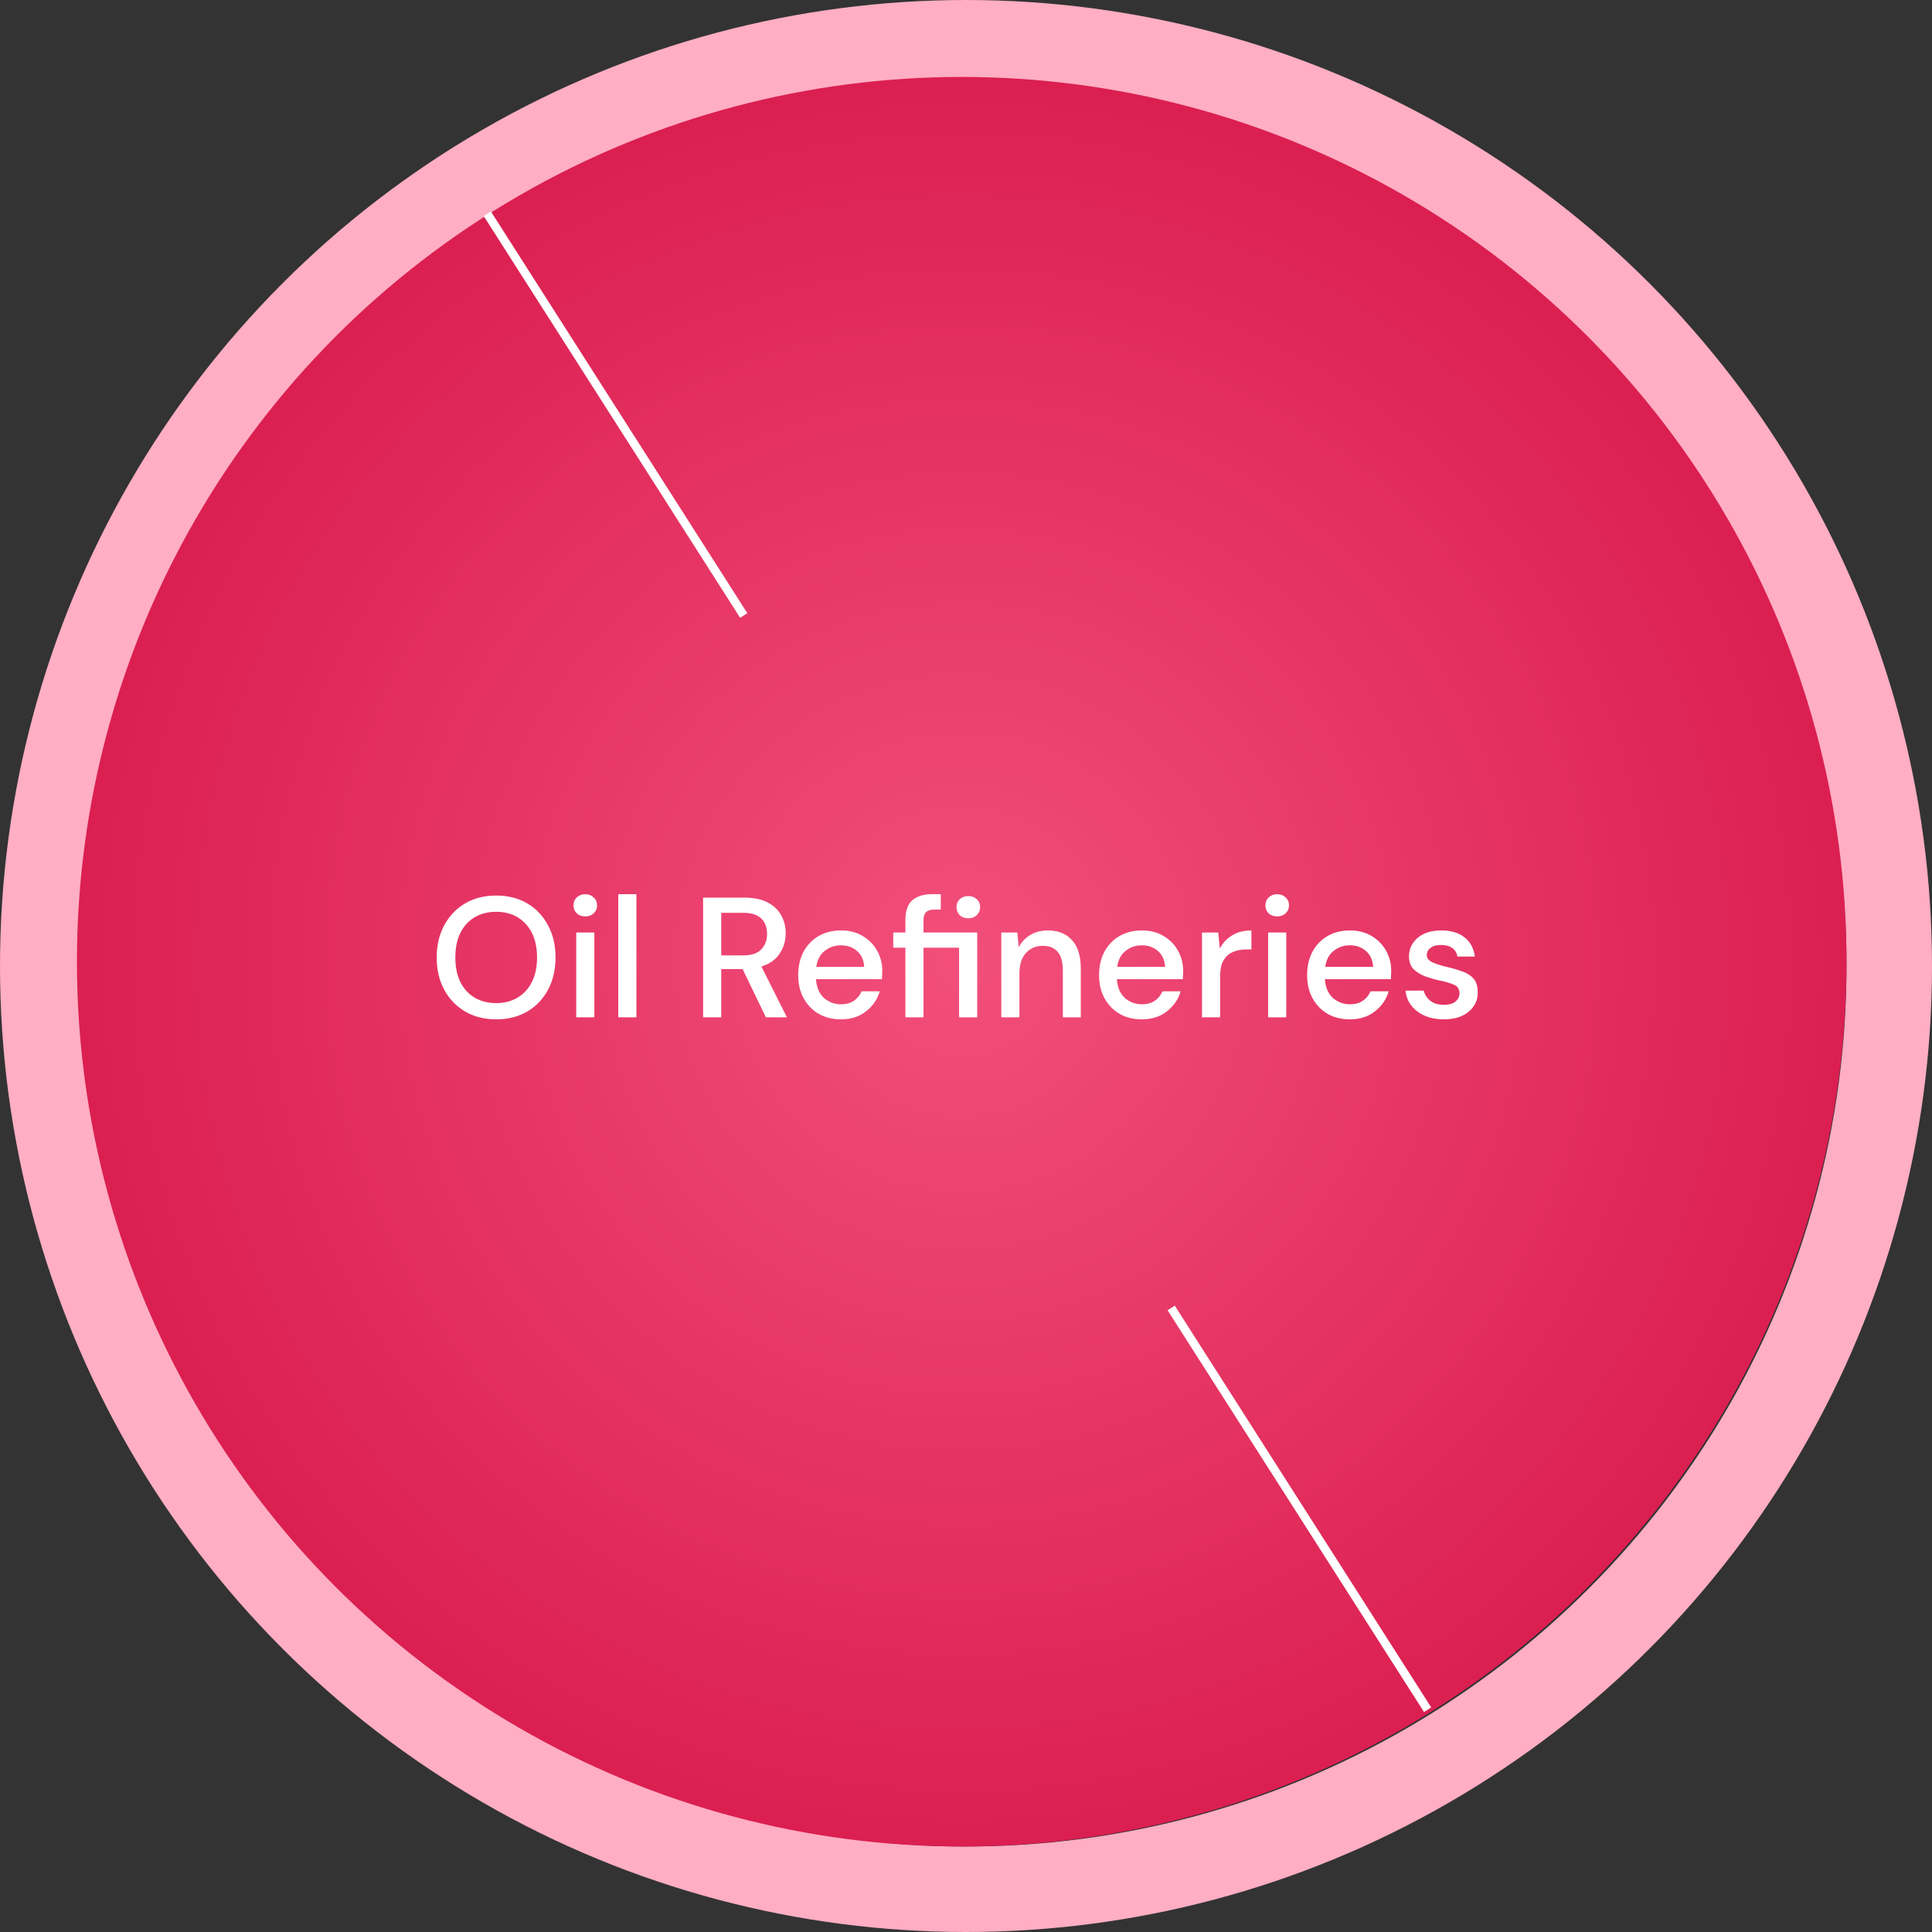 <svg width="226" height="226" viewBox="0 0 226 226" fill="none" xmlns="http://www.w3.org/2000/svg">
<rect x="0" y="0" width="226" height="226" fill="#333333" stroke="none"/>
<circle cx="113" cy="113" r="108" stroke="#FFAEC3" stroke-width="10"/>
<circle cx="112.5" cy="112.5" r="103.5" fill="url(#paint0_radial_2209_11853)"/>
<path d="M57 25L87 72" stroke="white"/>
<path d="M137 153L167 200" stroke="white"/>
<path d="M58.044 119.24C56.657 119.24 55.444 118.933 54.404 118.32C53.364 117.707 52.551 116.86 51.964 115.78C51.377 114.687 51.084 113.427 51.084 112C51.084 110.573 51.377 109.32 51.964 108.24C52.551 107.147 53.364 106.293 54.404 105.68C55.444 105.067 56.657 104.76 58.044 104.76C59.431 104.76 60.644 105.067 61.684 105.68C62.724 106.293 63.531 107.147 64.104 108.24C64.691 109.32 64.984 110.573 64.984 112C64.984 113.427 64.691 114.687 64.104 115.78C63.531 116.86 62.724 117.707 61.684 118.32C60.644 118.933 59.431 119.24 58.044 119.24ZM58.044 117.34C59.004 117.34 59.837 117.127 60.544 116.7C61.264 116.273 61.824 115.66 62.224 114.86C62.624 114.06 62.824 113.107 62.824 112C62.824 110.893 62.624 109.94 62.224 109.14C61.824 108.34 61.264 107.727 60.544 107.3C59.837 106.873 59.004 106.66 58.044 106.66C57.084 106.66 56.244 106.873 55.524 107.3C54.804 107.727 54.244 108.34 53.844 109.14C53.457 109.94 53.264 110.893 53.264 112C53.264 113.107 53.457 114.06 53.844 114.86C54.244 115.66 54.804 116.273 55.524 116.7C56.244 117.127 57.084 117.34 58.044 117.34ZM68.466 107.2C68.066 107.2 67.732 107.08 67.466 106.84C67.212 106.587 67.086 106.273 67.086 105.9C67.086 105.527 67.212 105.22 67.466 104.98C67.732 104.727 68.066 104.6 68.466 104.6C68.866 104.6 69.192 104.727 69.446 104.98C69.712 105.22 69.846 105.527 69.846 105.9C69.846 106.273 69.712 106.587 69.446 106.84C69.192 107.08 68.866 107.2 68.466 107.2ZM67.406 119V109.08H69.526V119H67.406ZM72.324 119V104.6H74.444V119H72.324ZM82.248 119V105H87.068C88.175 105 89.082 105.187 89.788 105.56C90.508 105.933 91.041 106.44 91.388 107.08C91.735 107.707 91.908 108.407 91.908 109.18C91.908 110.047 91.675 110.833 91.208 111.54C90.755 112.247 90.041 112.753 89.068 113.06L92.048 119H89.588L86.868 113.36H84.368V119H82.248ZM84.368 111.76H86.948C87.908 111.76 88.608 111.527 89.048 111.06C89.501 110.593 89.728 109.987 89.728 109.24C89.728 108.493 89.508 107.9 89.068 107.46C88.628 107.007 87.915 106.78 86.928 106.78H84.368V111.76ZM98.371 119.24C97.397 119.24 96.531 119.027 95.771 118.6C95.024 118.16 94.437 117.553 94.011 116.78C93.584 116.007 93.371 115.107 93.371 114.08C93.371 113.04 93.577 112.127 93.991 111.34C94.417 110.553 95.004 109.94 95.751 109.5C96.511 109.06 97.391 108.84 98.391 108.84C99.364 108.84 100.211 109.06 100.931 109.5C101.651 109.927 102.211 110.5 102.611 111.22C103.011 111.94 103.211 112.733 103.211 113.6C103.211 113.733 103.204 113.88 103.191 114.04C103.191 114.187 103.184 114.353 103.171 114.54H95.451C95.517 115.5 95.831 116.233 96.391 116.74C96.964 117.233 97.624 117.48 98.371 117.48C98.971 117.48 99.471 117.347 99.871 117.08C100.284 116.8 100.591 116.427 100.791 115.96H102.911C102.644 116.893 102.111 117.673 101.311 118.3C100.524 118.927 99.544 119.24 98.371 119.24ZM98.371 110.58C97.664 110.58 97.037 110.793 96.491 111.22C95.944 111.633 95.611 112.26 95.491 113.1H101.091C101.051 112.327 100.777 111.713 100.271 111.26C99.764 110.807 99.131 110.58 98.371 110.58ZM105.91 119V110.86H104.49V109.08H105.91V107.64C105.91 106.56 106.177 105.787 106.71 105.32C107.257 104.84 108.024 104.6 109.01 104.6H110.05V106.4H109.33C108.864 106.4 108.53 106.5 108.33 106.7C108.13 106.887 108.03 107.207 108.03 107.66V109.08H114.31V119H112.19V110.86H108.03V119H105.91ZM113.27 107.42C112.87 107.42 112.537 107.3 112.27 107.06C112.017 106.807 111.89 106.487 111.89 106.1C111.89 105.727 112.017 105.42 112.27 105.18C112.537 104.94 112.87 104.82 113.27 104.82C113.67 104.82 113.997 104.94 114.25 105.18C114.517 105.42 114.65 105.727 114.65 106.1C114.65 106.487 114.517 106.807 114.25 107.06C113.997 107.3 113.67 107.42 113.27 107.42ZM117.129 119V109.08H119.009L119.169 110.82C119.476 110.207 119.922 109.727 120.509 109.38C121.109 109.02 121.796 108.84 122.569 108.84C123.769 108.84 124.709 109.213 125.389 109.96C126.082 110.707 126.429 111.82 126.429 113.3V119H124.329V113.52C124.329 111.6 123.542 110.64 121.969 110.64C121.182 110.64 120.529 110.92 120.009 111.48C119.502 112.04 119.249 112.84 119.249 113.88V119H117.129ZM133.566 119.24C132.593 119.24 131.726 119.027 130.966 118.6C130.219 118.16 129.633 117.553 129.206 116.78C128.779 116.007 128.566 115.107 128.566 114.08C128.566 113.04 128.773 112.127 129.186 111.34C129.613 110.553 130.199 109.94 130.946 109.5C131.706 109.06 132.586 108.84 133.586 108.84C134.559 108.84 135.406 109.06 136.126 109.5C136.846 109.927 137.406 110.5 137.806 111.22C138.206 111.94 138.406 112.733 138.406 113.6C138.406 113.733 138.399 113.88 138.386 114.04C138.386 114.187 138.379 114.353 138.366 114.54H130.646C130.713 115.5 131.026 116.233 131.586 116.74C132.159 117.233 132.819 117.48 133.566 117.48C134.166 117.48 134.666 117.347 135.066 117.08C135.479 116.8 135.786 116.427 135.986 115.96H138.106C137.839 116.893 137.306 117.673 136.506 118.3C135.719 118.927 134.739 119.24 133.566 119.24ZM133.566 110.58C132.859 110.58 132.233 110.793 131.686 111.22C131.139 111.633 130.806 112.26 130.686 113.1H136.286C136.246 112.327 135.973 111.713 135.466 111.26C134.959 110.807 134.326 110.58 133.566 110.58ZM140.606 119V109.08H142.506L142.686 110.96C143.032 110.307 143.512 109.793 144.126 109.42C144.752 109.033 145.506 108.84 146.386 108.84V111.06H145.806C145.219 111.06 144.692 111.16 144.226 111.36C143.772 111.547 143.406 111.873 143.126 112.34C142.859 112.793 142.726 113.427 142.726 114.24V119H140.606ZM149.403 107.2C149.003 107.2 148.67 107.08 148.403 106.84C148.15 106.587 148.023 106.273 148.023 105.9C148.023 105.527 148.15 105.22 148.403 104.98C148.67 104.727 149.003 104.6 149.403 104.6C149.803 104.6 150.13 104.727 150.383 104.98C150.65 105.22 150.783 105.527 150.783 105.9C150.783 106.273 150.65 106.587 150.383 106.84C150.13 107.08 149.803 107.2 149.403 107.2ZM148.343 119V109.08H150.463V119H148.343ZM157.902 119.24C156.929 119.24 156.062 119.027 155.302 118.6C154.555 118.16 153.969 117.553 153.542 116.78C153.115 116.007 152.902 115.107 152.902 114.08C152.902 113.04 153.109 112.127 153.522 111.34C153.949 110.553 154.535 109.94 155.282 109.5C156.042 109.06 156.922 108.84 157.922 108.84C158.895 108.84 159.742 109.06 160.462 109.5C161.182 109.927 161.742 110.5 162.142 111.22C162.542 111.94 162.742 112.733 162.742 113.6C162.742 113.733 162.735 113.88 162.722 114.04C162.722 114.187 162.715 114.353 162.702 114.54H154.982C155.049 115.5 155.362 116.233 155.922 116.74C156.495 117.233 157.155 117.48 157.902 117.48C158.502 117.48 159.002 117.347 159.402 117.08C159.815 116.8 160.122 116.427 160.322 115.96H162.442C162.175 116.893 161.642 117.673 160.842 118.3C160.055 118.927 159.075 119.24 157.902 119.24ZM157.902 110.58C157.195 110.58 156.569 110.793 156.022 111.22C155.475 111.633 155.142 112.26 155.022 113.1H160.622C160.582 112.327 160.309 111.713 159.802 111.26C159.295 110.807 158.662 110.58 157.902 110.58ZM168.902 119.24C167.648 119.24 166.615 118.933 165.802 118.32C164.988 117.707 164.522 116.893 164.402 115.88H166.542C166.648 116.333 166.902 116.727 167.302 117.06C167.702 117.38 168.228 117.54 168.882 117.54C169.522 117.54 169.988 117.407 170.282 117.14C170.575 116.873 170.722 116.567 170.722 116.22C170.722 115.713 170.515 115.373 170.102 115.2C169.702 115.013 169.142 114.847 168.422 114.7C167.862 114.58 167.302 114.42 166.742 114.22C166.195 114.02 165.735 113.74 165.362 113.38C165.002 113.007 164.822 112.507 164.822 111.88C164.822 111.013 165.155 110.293 165.822 109.72C166.488 109.133 167.422 108.84 168.622 108.84C169.728 108.84 170.622 109.107 171.302 109.64C171.995 110.173 172.402 110.927 172.522 111.9H170.482C170.415 111.473 170.215 111.14 169.882 110.9C169.562 110.66 169.128 110.54 168.582 110.54C168.048 110.54 167.635 110.653 167.342 110.88C167.048 111.093 166.902 111.373 166.902 111.72C166.902 112.067 167.102 112.34 167.502 112.54C167.915 112.74 168.455 112.92 169.122 113.08C169.788 113.227 170.402 113.4 170.962 113.6C171.535 113.787 171.995 114.067 172.342 114.44C172.688 114.813 172.862 115.36 172.862 116.08C172.875 116.987 172.522 117.74 171.802 118.34C171.095 118.94 170.128 119.24 168.902 119.24Z" fill="white"/>
<defs>
<radialGradient id="paint0_radial_2209_11853" cx="0" cy="0" r="1" gradientUnits="userSpaceOnUse" gradientTransform="translate(112.5 112.5) rotate(90) scale(103.5)">
<stop stop-color="#F24F7A"/>
<stop offset="1" stop-color="#DB1F51"/>
</radialGradient>
</defs>
</svg>
